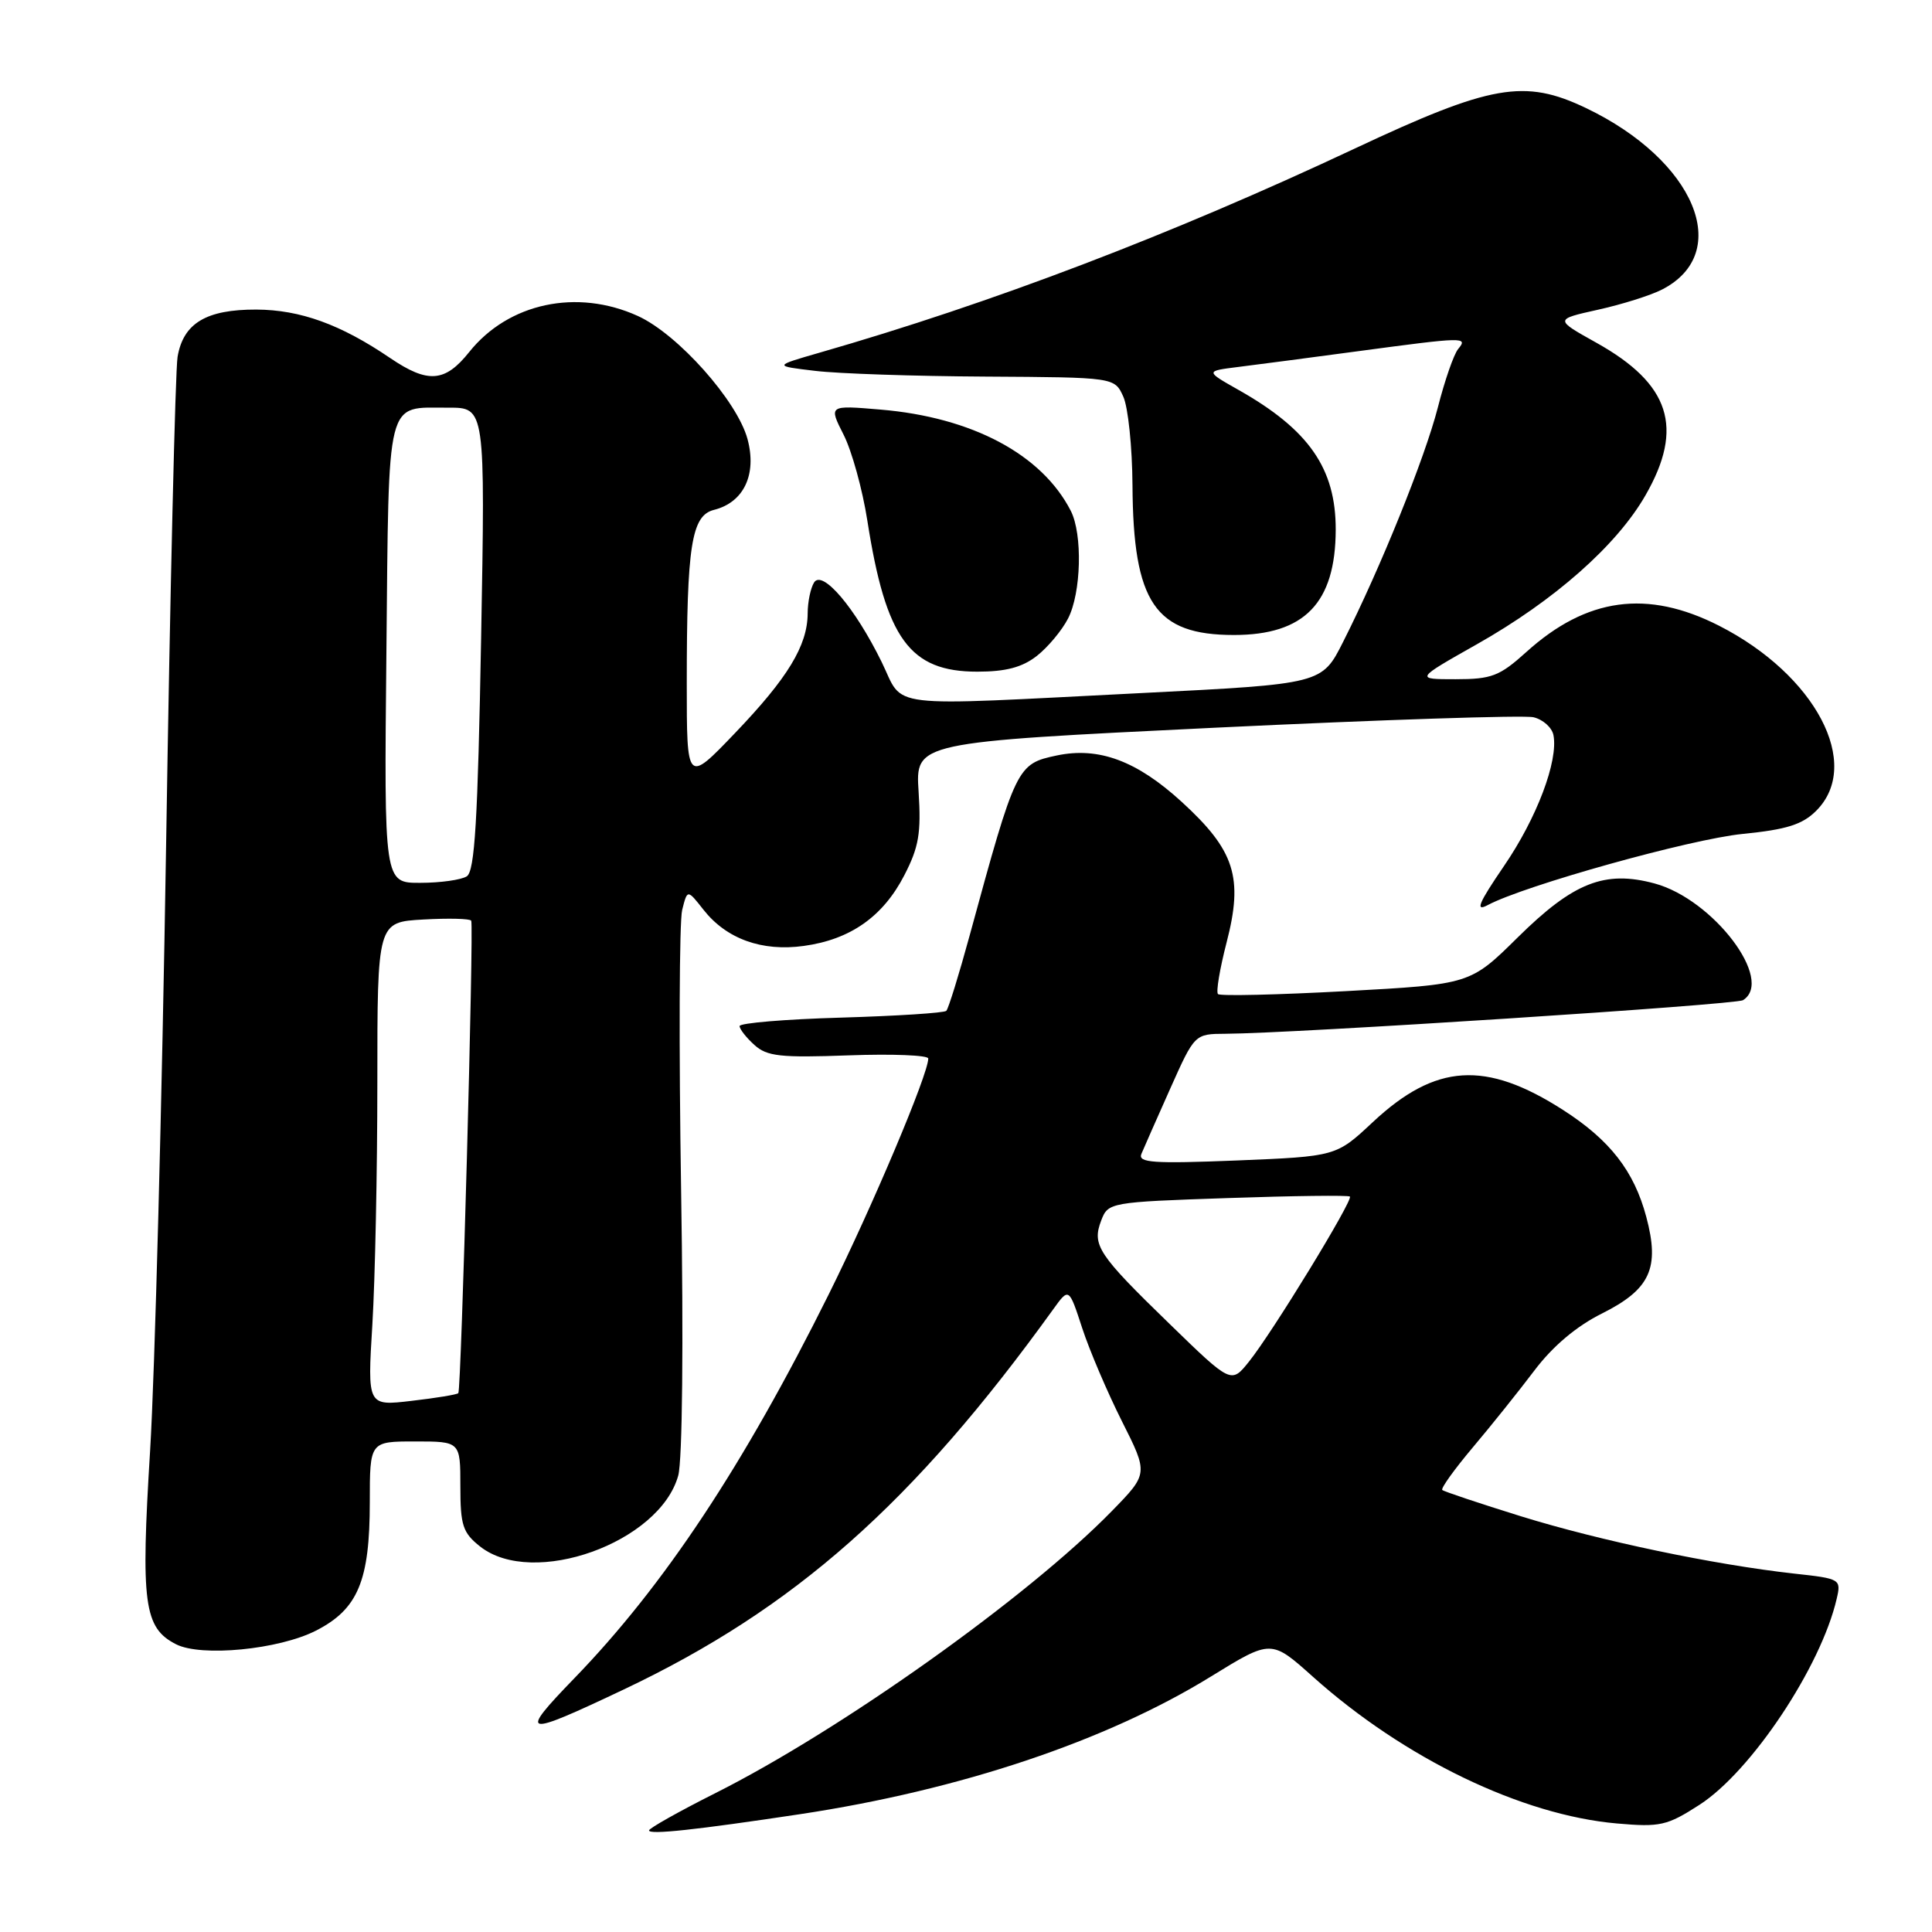 <?xml version="1.0" encoding="UTF-8" standalone="no"?>
<!DOCTYPE svg PUBLIC "-//W3C//DTD SVG 1.1//EN" "http://www.w3.org/Graphics/SVG/1.1/DTD/svg11.dtd" >
<svg xmlns="http://www.w3.org/2000/svg" xmlns:xlink="http://www.w3.org/1999/xlink" version="1.1" viewBox="0 0 256 256">
 <g >
 <path fill="currentColor"
d=" M 106.00 240.39 C 127.22 237.19 146.62 230.69 160.50 222.12 C 168.44 217.23 168.44 217.23 173.97 222.18 C 186.06 233.00 201.63 240.52 214.26 241.62 C 219.98 242.12 220.89 241.92 225.20 239.14 C 232.06 234.71 241.29 220.86 243.37 211.85 C 243.98 209.24 243.87 209.18 237.74 208.51 C 227.13 207.33 212.07 204.18 201.55 200.92 C 196.02 199.20 191.32 197.63 191.11 197.43 C 190.89 197.22 192.72 194.68 195.17 191.77 C 197.62 188.87 201.29 184.28 203.33 181.58 C 205.74 178.39 208.88 175.73 212.26 174.05 C 218.67 170.84 219.96 168.04 218.14 161.24 C 216.52 155.16 213.32 151.06 207.12 147.08 C 196.85 140.49 190.22 140.91 181.90 148.69 C 177.05 153.23 177.05 153.23 163.86 153.77 C 152.80 154.21 150.76 154.07 151.24 152.90 C 151.56 152.13 153.28 148.24 155.06 144.25 C 158.30 137.00 158.30 137.00 162.40 136.98 C 171.44 136.93 229.97 133.14 230.95 132.53 C 235.17 129.92 227.02 119.16 219.23 117.06 C 212.64 115.29 208.49 116.92 201.12 124.20 C 194.81 130.43 194.81 130.43 178.35 131.33 C 169.30 131.82 161.67 132.00 161.39 131.72 C 161.11 131.45 161.63 128.37 162.53 124.88 C 164.77 116.25 163.62 112.68 156.56 106.23 C 150.63 100.81 145.59 98.94 140.05 100.10 C 134.74 101.22 134.62 101.47 128.48 123.97 C 127.06 129.17 125.67 133.66 125.39 133.94 C 125.12 134.22 118.84 134.62 111.44 134.84 C 104.05 135.05 98.00 135.56 98.00 135.96 C 98.00 136.36 98.88 137.49 99.96 138.46 C 101.63 139.98 103.42 140.17 112.46 139.84 C 118.26 139.63 123.00 139.82 123.00 140.26 C 123.00 142.34 115.60 159.86 109.79 171.55 C 98.52 194.21 87.99 210.10 76.13 222.35 C 68.63 230.10 69.20 230.24 82.62 223.88 C 105.28 213.14 121.02 199.21 139.57 173.47 C 141.64 170.60 141.64 170.60 143.40 175.99 C 144.37 178.95 146.74 184.50 148.66 188.32 C 152.16 195.27 152.16 195.27 147.33 200.22 C 136.19 211.63 111.45 229.23 94.75 237.62 C 89.94 240.04 86.00 242.26 86.00 242.54 C 86.00 243.14 92.20 242.47 106.00 240.39 Z  M 41.86 216.07 C 47.43 213.23 49.00 209.48 49.00 199.03 C 49.00 191.00 49.00 191.00 55.00 191.00 C 61.00 191.00 61.00 191.00 61.00 196.93 C 61.00 202.14 61.32 203.10 63.63 204.93 C 70.63 210.43 87.41 204.41 89.87 195.52 C 90.42 193.52 90.58 177.93 90.25 157.72 C 89.95 138.81 90.01 122.09 90.39 120.58 C 91.08 117.83 91.08 117.83 93.21 120.54 C 96.25 124.41 100.95 126.11 106.51 125.34 C 112.66 124.50 117.00 121.46 119.82 115.99 C 121.75 112.26 122.07 110.39 121.72 104.92 C 121.29 98.35 121.29 98.35 161.10 96.42 C 183.00 95.37 201.94 94.74 203.20 95.04 C 204.46 95.34 205.65 96.41 205.84 97.41 C 206.50 100.83 203.63 108.41 199.28 114.76 C 195.92 119.68 195.43 120.84 197.13 119.93 C 202.00 117.33 223.98 111.19 230.91 110.50 C 236.74 109.92 238.83 109.26 240.66 107.43 C 246.81 101.28 240.58 89.43 227.78 82.91 C 218.28 78.08 210.24 79.17 202.24 86.40 C 198.71 89.59 197.65 90.00 192.88 90.00 C 187.50 90.00 187.50 90.00 195.69 85.37 C 205.96 79.57 214.24 72.26 218.04 65.62 C 223.18 56.67 221.30 50.87 211.52 45.41 C 205.98 42.32 205.98 42.32 211.74 41.04 C 214.91 40.34 218.72 39.14 220.22 38.37 C 229.73 33.50 224.59 21.23 210.16 14.32 C 202.00 10.42 197.58 11.20 179.50 19.69 C 155.14 31.13 131.43 40.17 108.53 46.75 C 102.50 48.49 102.50 48.49 108.00 49.14 C 111.03 49.51 121.19 49.85 130.59 49.90 C 147.68 50.00 147.68 50.00 148.84 52.55 C 149.48 53.95 150.03 59.24 150.06 64.30 C 150.15 79.86 153.05 84.14 163.50 84.14 C 172.85 84.14 176.96 79.90 176.99 70.20 C 177.01 62.07 173.43 56.93 164.10 51.66 C 159.70 49.17 159.70 49.17 164.10 48.62 C 166.52 48.32 173.68 47.38 180.00 46.53 C 194.10 44.64 194.55 44.63 193.21 46.25 C 192.64 46.94 191.43 50.42 190.52 54.00 C 188.80 60.69 182.94 75.22 177.97 85.05 C 175.16 90.63 175.16 90.63 151.33 91.83 C 116.54 93.58 119.89 93.97 116.82 87.71 C 113.29 80.52 108.97 75.44 107.87 77.18 C 107.41 77.91 107.02 79.76 107.02 81.30 C 106.99 85.55 104.39 89.83 97.38 97.15 C 91.00 103.81 91.00 103.81 91.00 90.54 C 91.00 72.27 91.62 68.31 94.61 67.56 C 98.56 66.57 100.31 62.87 99.05 58.18 C 97.68 53.11 89.82 44.28 84.52 41.87 C 76.45 38.20 67.36 40.15 62.17 46.65 C 58.96 50.67 56.70 50.84 51.68 47.43 C 45.13 42.98 39.79 41.05 33.97 41.02 C 27.33 41.00 24.29 42.82 23.53 47.28 C 23.23 49.05 22.54 78.17 22.01 112.00 C 21.47 145.82 20.52 181.93 19.89 192.22 C 18.64 212.48 19.07 215.70 23.32 217.87 C 26.65 219.58 36.94 218.58 41.86 216.07 Z  M 137.39 86.91 C 138.85 85.76 140.71 83.54 141.52 81.96 C 143.27 78.58 143.47 70.78 141.88 67.68 C 138.04 60.20 128.81 55.29 116.65 54.27 C 109.80 53.69 109.80 53.69 111.78 57.60 C 112.87 59.74 114.29 64.88 114.93 69.00 C 117.38 84.66 120.54 89.00 129.50 89.00 C 133.29 89.00 135.46 88.42 137.39 86.91 Z  M 154.98 175.43 C 145.45 166.18 144.67 164.99 145.92 161.71 C 146.83 159.33 147.07 159.28 162.67 158.75 C 171.38 158.45 178.66 158.36 178.87 158.55 C 179.33 159.00 168.59 176.58 165.49 180.43 C 163.14 183.36 163.14 183.36 154.98 175.43 Z  M 49.34 175.50 C 49.70 169.55 50.00 155.12 50.00 143.43 C 50.00 122.18 50.00 122.18 56.10 121.84 C 59.45 121.65 62.30 121.72 62.44 122.00 C 62.80 122.74 61.12 184.21 60.73 184.60 C 60.55 184.79 57.76 185.25 54.54 185.62 C 48.68 186.31 48.68 186.31 49.34 175.50 Z  M 51.20 86.46 C 51.54 52.11 51.05 54.04 59.40 54.02 C 64.30 54.00 64.30 54.00 63.75 84.63 C 63.31 108.75 62.91 115.44 61.85 116.12 C 61.11 116.59 58.34 116.98 55.70 116.98 C 50.89 117.00 50.89 117.00 51.20 86.46 Z "/>
</g>
</svg>